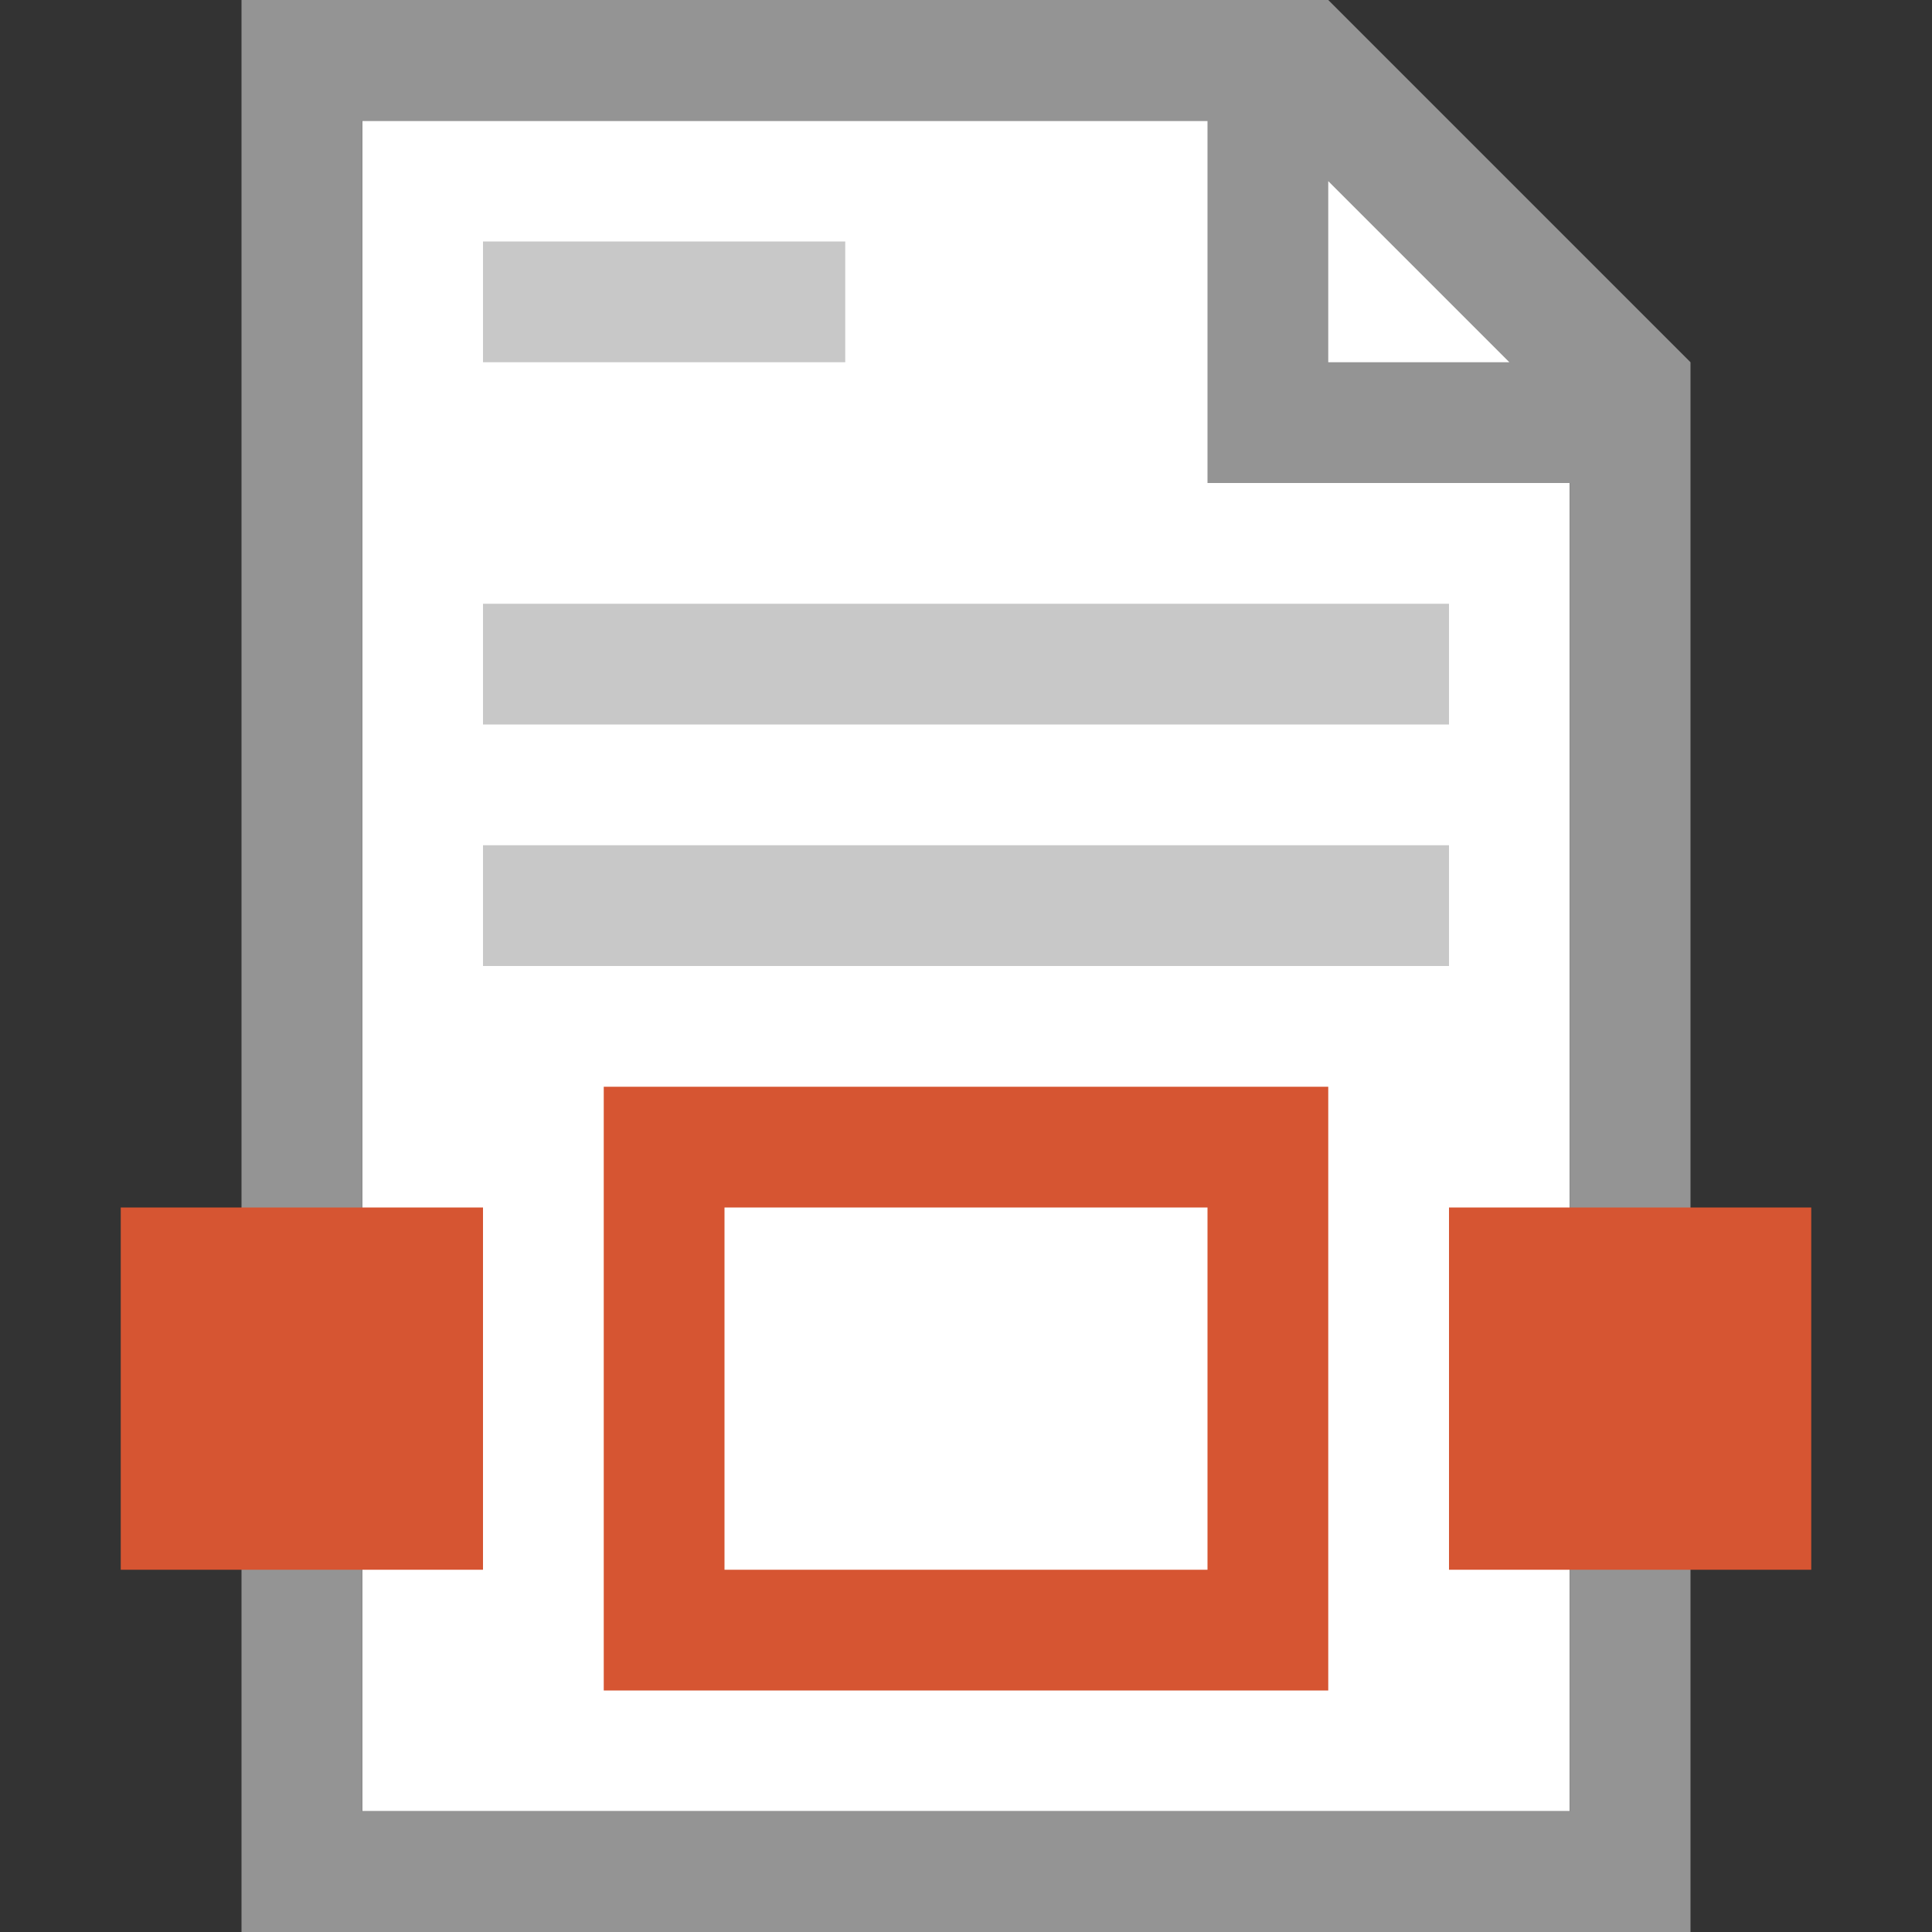 <svg id="9e84510d-25e1-4127-8b71-f511ec599c98" data-name="ICONS" xmlns="http://www.w3.org/2000/svg" viewBox="0 0 16 16"><rect x="0" y="0" width="16" height="16" fill="#333333" stroke="none"/><title>FileTypeIcons_Master_All_NEW</title><polygon points="13 15 3 15 3 1 11 1 13 3 13 15" fill="#fff"/><path d="M11,0H2V16H14V3Zm0,1.5L12.5,3H11ZM13,15H3V1h7V4h3Z" fill="#949494"/><rect x="4" y="5" width="8" height="1" fill="#c8c8c8"/><rect x="4" y="7" width="8" height="1" fill="#c8c8c8"/><rect x="12" y="10" width="3" height="3" fill="#d65532"/><rect x="1" y="10" width="3" height="3" fill="#d65532"/><path d="M10,10v3H6V10h4m1-1H5v5h6V9Z" fill="#d65532"/><rect x="4" y="2" width="3" height="1" fill="#c8c8c8"/></svg>